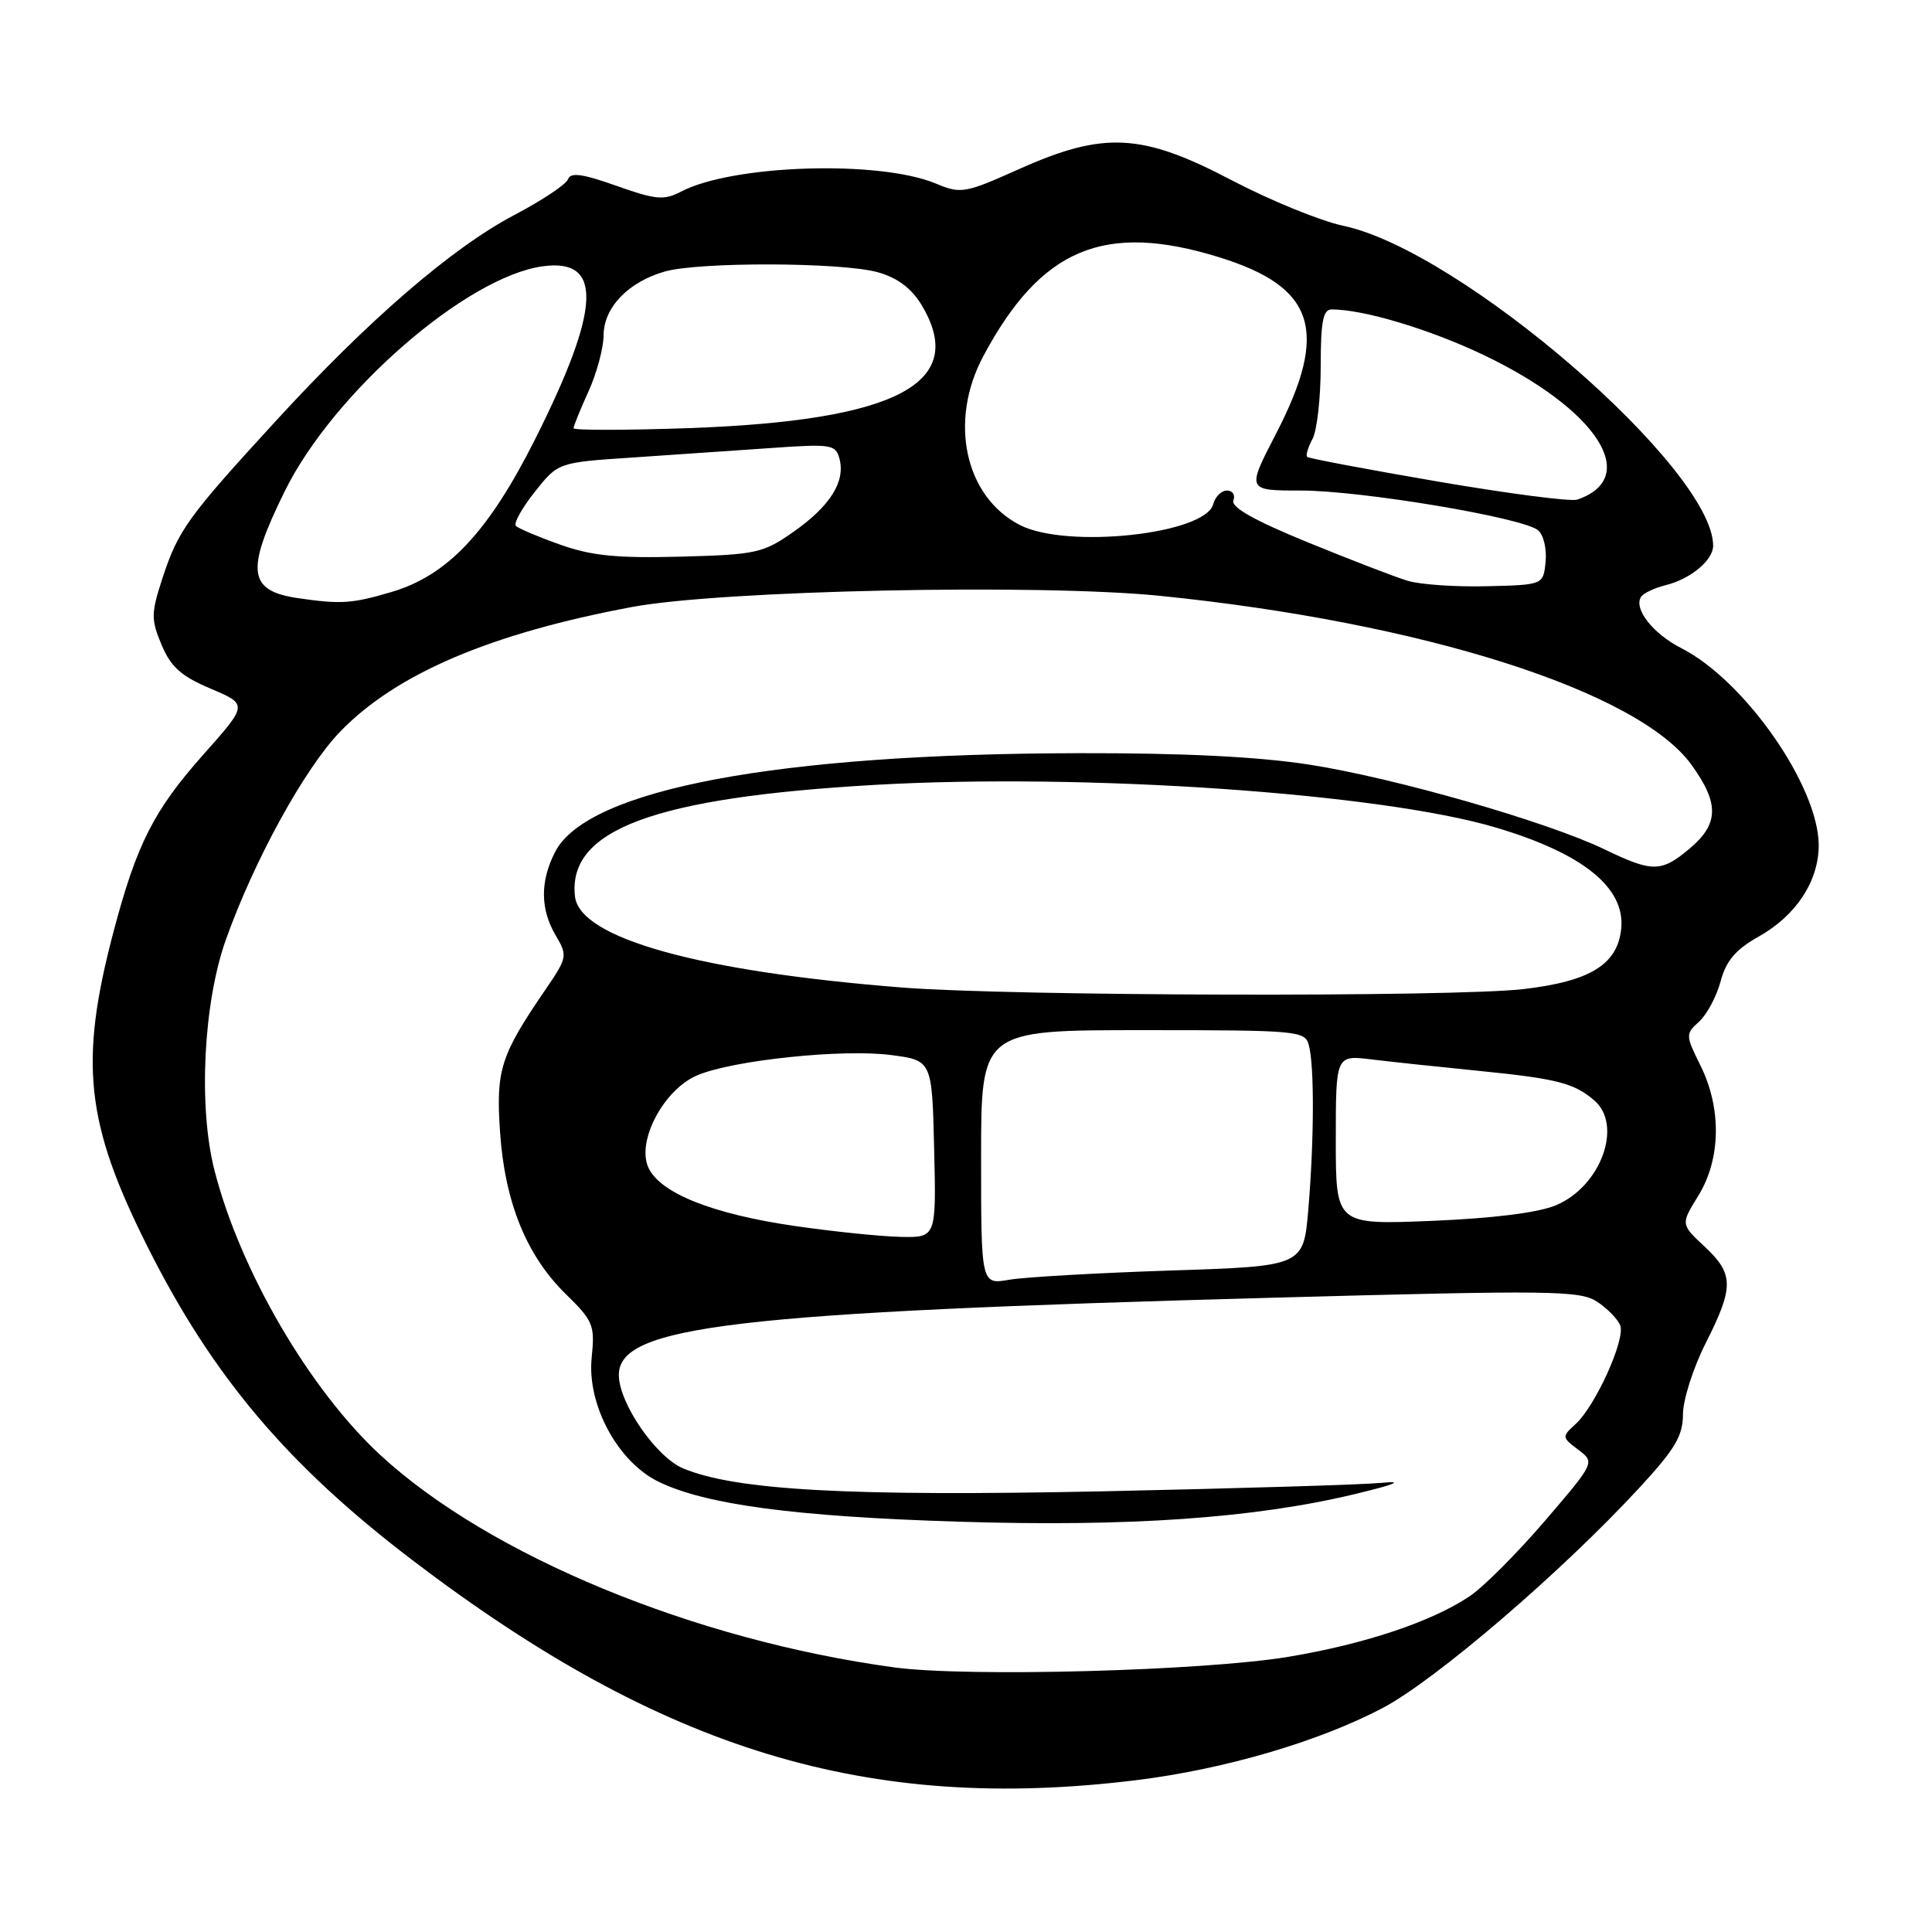 <?xml version="1.0" encoding="UTF-8" standalone="no"?>
<!DOCTYPE svg PUBLIC "-//W3C//DTD SVG 1.1//EN" "http://www.w3.org/Graphics/SVG/1.1/DTD/svg11.dtd" >
<svg xmlns="http://www.w3.org/2000/svg" xmlns:xlink="http://www.w3.org/1999/xlink" version="1.1" viewBox="0 0 256 256">
 <g >
 <path fill="currentColor"
d=" M 150.50 235.89 C 162.14 234.46 174.69 230.80 183.17 226.34 C 190.18 222.66 206.94 208.29 217.25 197.11 C 221.95 192.02 223.00 190.25 223.00 187.41 C 223.00 185.51 224.35 181.27 226.00 178.00 C 229.78 170.52 229.76 168.81 225.85 165.16 C 222.70 162.22 222.70 162.22 225.04 158.43 C 228.02 153.61 228.14 146.88 225.33 141.21 C 223.33 137.16 223.33 137.01 225.14 135.37 C 226.17 134.44 227.45 132.04 227.99 130.03 C 228.73 127.28 229.98 125.82 233.07 124.08 C 238.00 121.31 240.99 116.74 240.99 112.00 C 240.97 104.19 231.22 90.20 222.81 85.90 C 219.04 83.98 216.45 80.70 217.44 79.09 C 217.74 78.61 219.22 77.91 220.74 77.53 C 224.03 76.71 227.00 74.23 227.00 72.31 C 227.00 62.11 193.60 33.21 178.00 29.92 C 174.97 29.28 168.32 26.56 163.20 23.88 C 151.29 17.63 146.28 17.37 135.00 22.42 C 127.84 25.62 127.34 25.71 124.00 24.32 C 116.48 21.19 97.06 21.81 90.22 25.40 C 87.98 26.57 86.89 26.47 81.68 24.62 C 77.21 23.03 75.60 22.81 75.27 23.74 C 75.04 24.42 71.84 26.55 68.17 28.48 C 59.87 32.85 48.82 42.39 36.50 55.83 C 24.85 68.53 23.62 70.24 21.52 76.63 C 20.01 81.28 20.00 82.06 21.41 85.44 C 22.64 88.38 24.00 89.59 27.91 91.25 C 32.85 93.34 32.85 93.34 26.96 99.97 C 20.37 107.38 18.11 111.84 15.03 123.50 C 10.47 140.78 11.34 148.83 19.52 165.14 C 28.15 182.36 38.10 194.13 54.66 206.74 C 87.81 231.98 114.99 240.24 150.50 235.89 Z  M 118.50 220.94 C 92.00 217.34 64.86 206.13 50.43 192.83 C 41.00 184.13 31.78 168.30 28.40 155.00 C 26.27 146.60 26.95 132.91 29.92 124.54 C 33.65 114.04 40.36 101.82 45.09 96.93 C 52.52 89.26 64.97 83.95 83.74 80.43 C 95.56 78.22 137.61 77.33 153.69 78.95 C 188.49 82.47 217.04 91.55 224.13 101.34 C 227.82 106.44 227.77 109.17 223.92 112.41 C 220.12 115.61 218.99 115.62 212.60 112.54 C 204.97 108.87 184.82 103.08 173.50 101.32 C 166.76 100.27 156.81 99.77 143.00 99.80 C 102.90 99.87 77.85 104.59 73.57 112.86 C 71.55 116.76 71.58 120.48 73.64 123.96 C 75.22 126.65 75.18 126.88 72.28 131.12 C 66.31 139.85 65.70 141.76 66.26 150.02 C 66.90 159.35 69.77 166.39 75.00 171.50 C 78.61 175.03 78.84 175.59 78.40 179.89 C 77.76 186.11 81.84 193.69 87.25 196.33 C 93.46 199.37 105.38 200.96 127.00 201.63 C 149.52 202.34 166.22 201.17 179.50 197.98 C 185.01 196.65 186.10 196.19 183.00 196.49 C 180.53 196.73 163.88 197.23 146.00 197.61 C 112.54 198.30 97.48 197.48 90.52 194.57 C 86.93 193.07 82.00 185.91 82.00 182.19 C 82.00 175.69 97.20 173.90 168.81 171.95 C 205.57 170.95 209.34 170.99 211.62 172.48 C 212.99 173.38 214.37 174.80 214.69 175.63 C 215.40 177.48 211.38 186.34 208.77 188.70 C 206.94 190.37 206.94 190.45 209.12 192.09 C 211.35 193.77 211.35 193.77 204.71 201.52 C 201.06 205.78 196.59 210.26 194.78 211.48 C 189.76 214.87 180.86 217.85 170.70 219.54 C 159.50 221.40 128.11 222.25 118.50 220.94 Z  M 130.00 153.36 C 130.00 136.50 130.00 136.50 151.45 136.50 C 172.05 136.50 172.92 136.58 173.43 138.50 C 174.17 141.22 174.13 151.11 173.36 160.24 C 172.72 167.78 172.72 167.78 155.11 168.35 C 145.43 168.67 135.81 169.22 133.75 169.57 C 130.00 170.22 130.00 170.22 130.00 153.36 Z  M 105.24 162.44 C 94.36 160.85 87.45 158.09 85.91 154.70 C 84.32 151.20 87.97 144.33 92.42 142.47 C 97.19 140.47 111.60 138.97 118.00 139.79 C 123.50 140.50 123.50 140.50 123.78 152.25 C 124.06 164.00 124.06 164.00 119.28 163.89 C 116.65 163.83 110.33 163.18 105.24 162.44 Z  M 177.00 151.04 C 177.00 139.80 177.00 139.80 181.75 140.38 C 184.36 140.70 190.78 141.38 196.00 141.90 C 206.30 142.93 208.58 143.51 211.25 145.81 C 215.08 149.10 212.12 157.21 206.18 159.70 C 203.83 160.69 197.90 161.43 189.75 161.77 C 177.00 162.29 177.00 162.29 177.00 151.04 Z  M 119.50 130.85 C 92.65 128.73 76.83 124.33 76.19 118.80 C 75.17 109.95 86.64 105.68 115.94 104.00 C 143.71 102.41 182.83 105.09 198.16 109.64 C 209.71 113.06 215.36 117.60 214.82 123.04 C 214.35 127.79 210.72 130.03 201.87 131.06 C 192.49 132.14 134.02 132.00 119.50 130.85 Z  M 39.50 79.26 C 32.85 78.29 32.52 75.65 37.74 65.07 C 44.18 52.01 61.83 36.64 71.95 35.28 C 79.91 34.21 79.62 40.83 70.92 58.17 C 64.74 70.47 59.34 76.23 51.91 78.43 C 46.65 79.99 45.19 80.09 39.50 79.26 Z  M 186.50 76.95 C 184.85 76.45 178.87 74.15 173.21 71.83 C 166.22 68.97 163.09 67.21 163.43 66.31 C 163.71 65.59 163.33 65.00 162.59 65.00 C 161.84 65.00 161.02 65.81 160.76 66.80 C 159.72 70.79 141.33 72.77 135.12 69.56 C 127.84 65.80 125.68 55.80 130.30 47.18 C 137.93 32.90 146.32 29.38 161.52 34.08 C 174.26 38.02 176.14 43.82 169.09 57.45 C 165.18 65.00 165.18 65.00 172.38 65.00 C 180.37 65.00 201.77 68.58 203.80 70.26 C 204.52 70.85 204.97 72.72 204.80 74.41 C 204.50 77.50 204.50 77.50 197.00 77.68 C 192.88 77.78 188.15 77.46 186.50 76.95 Z  M 74.23 72.17 C 71.33 71.14 68.69 70.02 68.36 69.69 C 68.03 69.36 69.15 67.33 70.85 65.19 C 73.95 61.28 73.95 61.28 83.72 60.63 C 89.10 60.27 97.37 59.70 102.10 59.37 C 110.17 58.80 110.74 58.89 111.24 60.80 C 112.03 63.83 110.00 67.05 105.17 70.45 C 101.12 73.29 100.24 73.49 90.18 73.76 C 81.74 73.98 78.39 73.65 74.23 72.17 Z  M 190.54 63.81 C 181.21 62.21 173.41 60.74 173.20 60.54 C 173.00 60.34 173.32 59.26 173.92 58.15 C 174.51 57.04 175.00 52.73 175.00 48.57 C 175.00 42.62 175.31 41.00 176.45 41.00 C 180.68 41.00 189.42 43.62 196.57 47.03 C 211.63 54.22 217.51 63.28 209.00 66.20 C 208.18 66.49 199.87 65.41 190.54 63.81 Z  M 76.00 56.74 C 76.00 56.45 76.89 54.26 77.98 51.86 C 79.07 49.46 79.97 46.12 79.98 44.42 C 80.00 40.74 83.24 37.37 88.08 35.98 C 92.61 34.68 111.52 34.74 116.30 36.07 C 118.86 36.78 120.74 38.17 122.05 40.31 C 128.40 50.73 118.99 55.74 91.25 56.73 C 82.86 57.02 76.00 57.03 76.00 56.74 Z "/>
</g>
</svg>